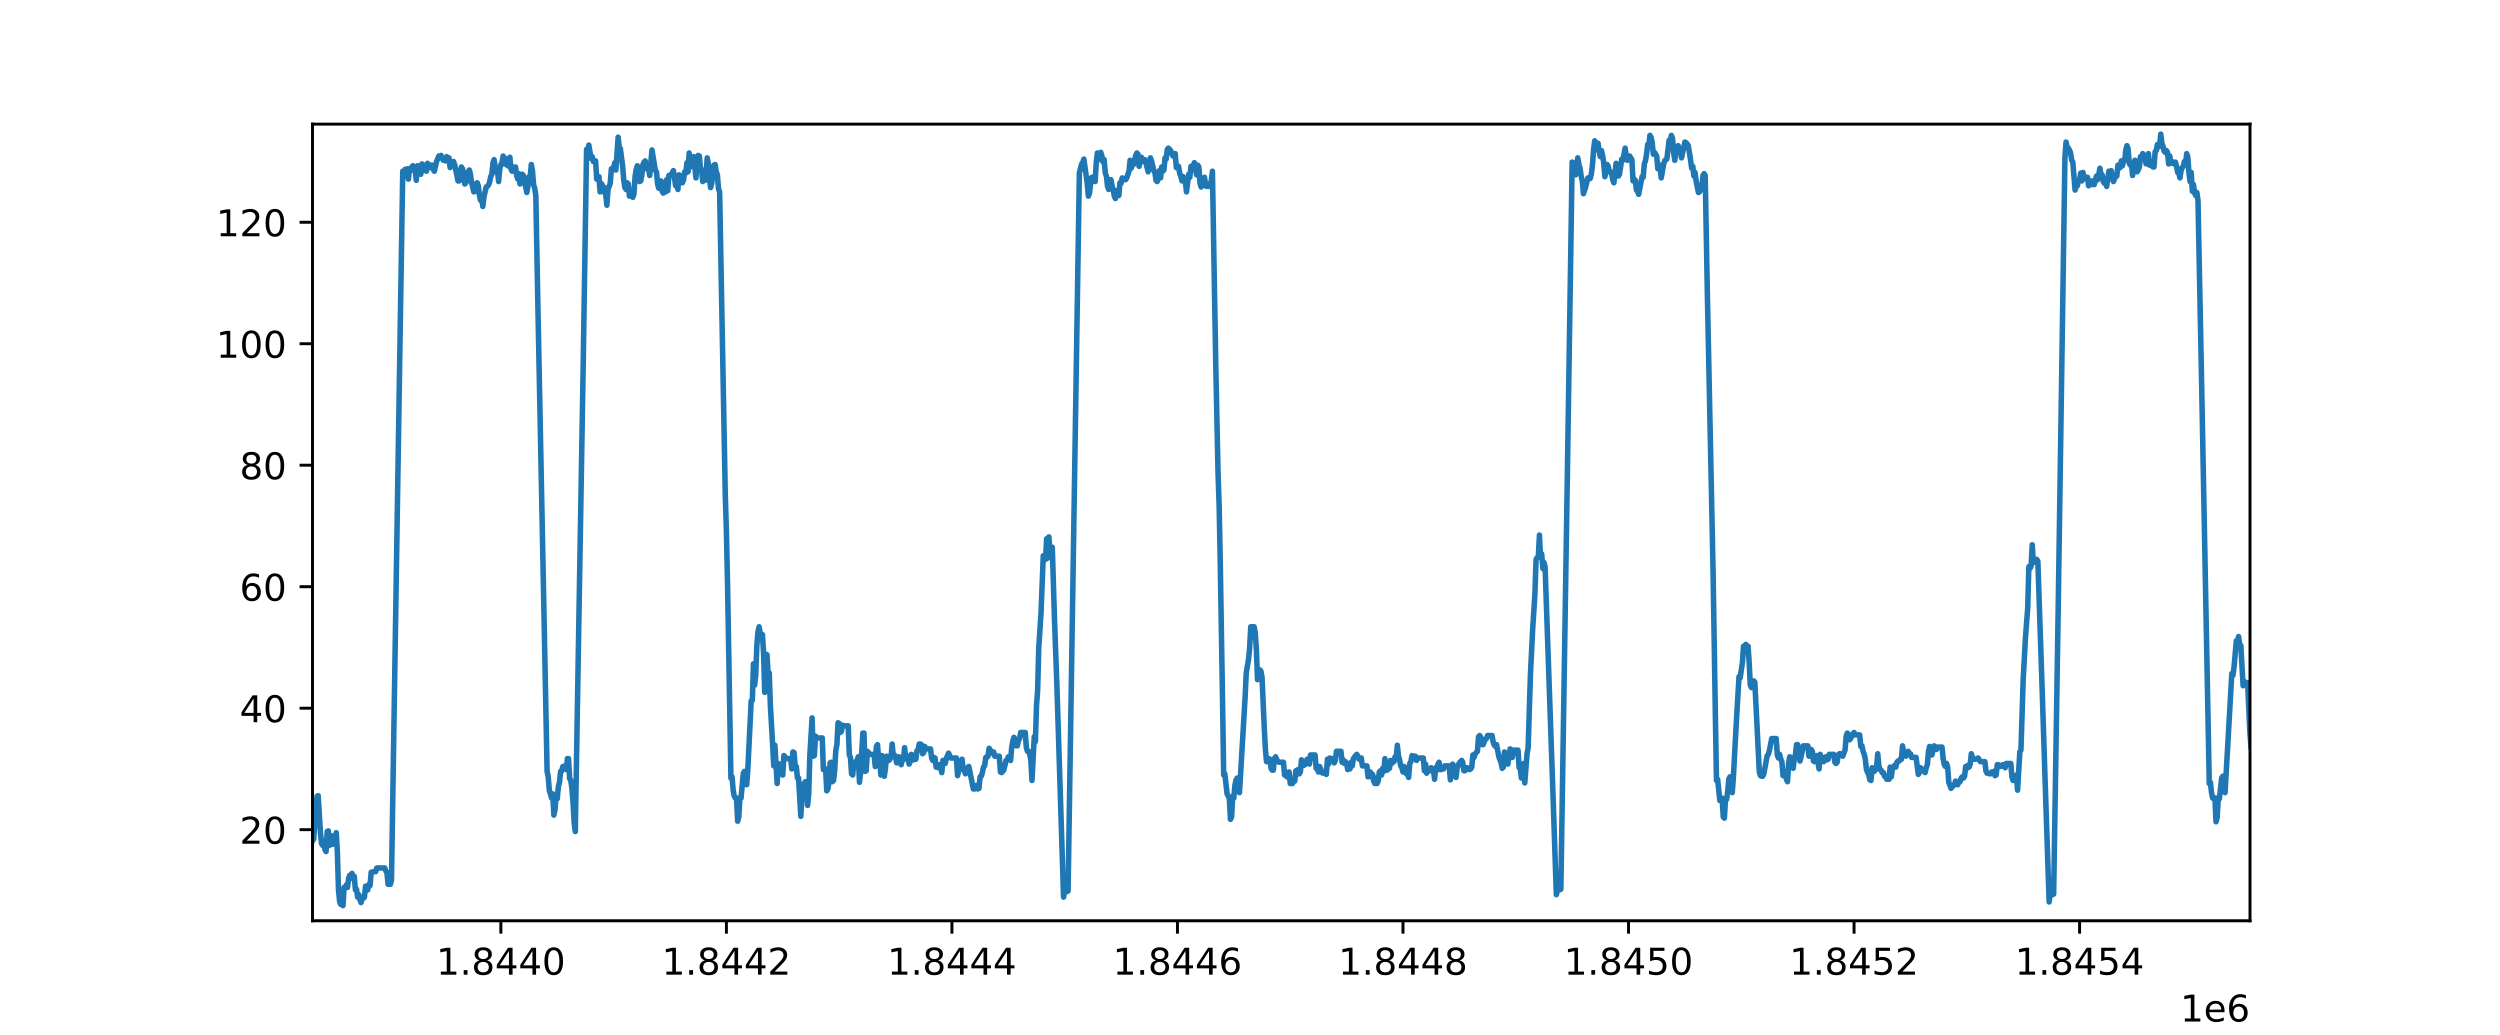 <?xml version="1.0" encoding="utf-8" standalone="no"?>
<!DOCTYPE svg PUBLIC "-//W3C//DTD SVG 1.1//EN"
  "http://www.w3.org/Graphics/SVG/1.1/DTD/svg11.dtd">
<!-- Created with matplotlib (https://matplotlib.org/) -->
<svg height="280.08pt" version="1.1" viewBox="0 0 676.8 280.08" width="676.8pt" xmlns="http://www.w3.org/2000/svg" xmlns:xlink="http://www.w3.org/1999/xlink">
 <defs>
  <style type="text/css">*{stroke-linecap:butt;stroke-linejoin:round;}</style>
 </defs>
 <g id="figure_1">
  <g id="patch_1">
   <path d="M 0 280.08 
L 676.8 280.08 
L 676.8 0 
L 0 0 
z
" style="fill:#ffffff;"/>
  </g>
  <g id="axes_1">
   <g id="patch_2">
    <path d="M 84.6 249.271 
L 609.12 249.271 
L 609.12 33.61 
L 84.6 33.61 
z
" style="fill:#ffffff;"/>
   </g>
   <g id="matplotlib.axis_1">
    <g id="xtick_1">
     <g id="line2d_1">
      <defs>
       <path d="M 0 0 
L 0 3.5 
" id="m7d4306b120" style="stroke:#000000;stroke-width:0.8;"/>
      </defs>
      <g>
       <use style="stroke:#000000;stroke-width:0.8;" x="135.593" xlink:href="#m7d4306b120" y="249.271"/>
      </g>
     </g>
     <g id="text_1">
      <!-- 1.8440 -->
      <g transform="translate(118.098 263.87)scale(0.1 -0.1)">
       <defs>
        <path d="M 12.406 8.297 
L 28.516 8.297 
L 28.516 63.922 
L 10.984 60.406 
L 10.984 69.391 
L 28.422 72.906 
L 38.281 72.906 
L 38.281 8.297 
L 54.391 8.297 
L 54.391 0 
L 12.406 0 
z
" id="DejaVuSans-49"/>
        <path d="M 10.688 12.406 
L 21 12.406 
L 21 0 
L 10.688 0 
z
" id="DejaVuSans-46"/>
        <path d="M 31.781 34.625 
Q 24.75 34.625 20.719 30.859 
Q 16.703 27.094 16.703 20.516 
Q 16.703 13.922 20.719 10.156 
Q 24.75 6.391 31.781 6.391 
Q 38.812 6.391 42.859 10.172 
Q 46.922 13.969 46.922 20.516 
Q 46.922 27.094 42.891 30.859 
Q 38.875 34.625 31.781 34.625 
z
M 21.922 38.812 
Q 15.578 40.375 12.031 44.719 
Q 8.5 49.078 8.5 55.328 
Q 8.5 64.062 14.719 69.141 
Q 20.953 74.219 31.781 74.219 
Q 42.672 74.219 48.875 69.141 
Q 55.078 64.062 55.078 55.328 
Q 55.078 49.078 51.531 44.719 
Q 48 40.375 41.703 38.812 
Q 48.828 37.156 52.797 32.312 
Q 56.781 27.484 56.781 20.516 
Q 56.781 9.906 50.312 4.234 
Q 43.844 -1.422 31.781 -1.422 
Q 19.734 -1.422 13.25 4.234 
Q 6.781 9.906 6.781 20.516 
Q 6.781 27.484 10.781 32.312 
Q 14.797 37.156 21.922 38.812 
z
M 18.312 54.391 
Q 18.312 48.734 21.844 45.562 
Q 25.391 42.391 31.781 42.391 
Q 38.141 42.391 41.719 45.562 
Q 45.312 48.734 45.312 54.391 
Q 45.312 60.062 41.719 63.234 
Q 38.141 66.406 31.781 66.406 
Q 25.391 66.406 21.844 63.234 
Q 18.312 60.062 18.312 54.391 
z
" id="DejaVuSans-56"/>
        <path d="M 37.797 64.312 
L 12.891 25.391 
L 37.797 25.391 
z
M 35.203 72.906 
L 47.609 72.906 
L 47.609 25.391 
L 58.016 25.391 
L 58.016 17.188 
L 47.609 17.188 
L 47.609 0 
L 37.797 0 
L 37.797 17.188 
L 4.891 17.188 
L 4.891 26.703 
z
" id="DejaVuSans-52"/>
        <path d="M 31.781 66.406 
Q 24.172 66.406 20.328 58.906 
Q 16.5 51.422 16.5 36.375 
Q 16.5 21.391 20.328 13.891 
Q 24.172 6.391 31.781 6.391 
Q 39.453 6.391 43.281 13.891 
Q 47.125 21.391 47.125 36.375 
Q 47.125 51.422 43.281 58.906 
Q 39.453 66.406 31.781 66.406 
z
M 31.781 74.219 
Q 44.047 74.219 50.516 64.516 
Q 56.984 54.828 56.984 36.375 
Q 56.984 17.969 50.516 8.266 
Q 44.047 -1.422 31.781 -1.422 
Q 19.531 -1.422 13.062 8.266 
Q 6.594 17.969 6.594 36.375 
Q 6.594 54.828 13.062 64.516 
Q 19.531 74.219 31.781 74.219 
z
" id="DejaVuSans-48"/>
       </defs>
       <use xlink:href="#DejaVuSans-49"/>
       <use x="63.623" xlink:href="#DejaVuSans-46"/>
       <use x="95.41" xlink:href="#DejaVuSans-56"/>
       <use x="159.033" xlink:href="#DejaVuSans-52"/>
       <use x="222.656" xlink:href="#DejaVuSans-52"/>
       <use x="286.279" xlink:href="#DejaVuSans-48"/>
      </g>
     </g>
    </g>
    <g id="xtick_2">
     <g id="line2d_2">
      <g>
       <use style="stroke:#000000;stroke-width:0.8;" x="196.649" xlink:href="#m7d4306b120" y="249.271"/>
      </g>
     </g>
     <g id="text_2">
      <!-- 1.8442 -->
      <g transform="translate(179.154 263.87)scale(0.1 -0.1)">
       <defs>
        <path d="M 19.188 8.297 
L 53.609 8.297 
L 53.609 0 
L 7.328 0 
L 7.328 8.297 
Q 12.938 14.109 22.625 23.891 
Q 32.328 33.688 34.812 36.531 
Q 39.547 41.844 41.422 45.531 
Q 43.312 49.219 43.312 52.781 
Q 43.312 58.594 39.234 62.25 
Q 35.156 65.922 28.609 65.922 
Q 23.969 65.922 18.812 64.312 
Q 13.672 62.703 7.812 59.422 
L 7.812 69.391 
Q 13.766 71.781 18.938 73 
Q 24.125 74.219 28.422 74.219 
Q 39.75 74.219 46.484 68.547 
Q 53.219 62.891 53.219 53.422 
Q 53.219 48.922 51.531 44.891 
Q 49.859 40.875 45.406 35.406 
Q 44.188 33.984 37.641 27.219 
Q 31.109 20.453 19.188 8.297 
z
" id="DejaVuSans-50"/>
       </defs>
       <use xlink:href="#DejaVuSans-49"/>
       <use x="63.623" xlink:href="#DejaVuSans-46"/>
       <use x="95.41" xlink:href="#DejaVuSans-56"/>
       <use x="159.033" xlink:href="#DejaVuSans-52"/>
       <use x="222.656" xlink:href="#DejaVuSans-52"/>
       <use x="286.279" xlink:href="#DejaVuSans-50"/>
      </g>
     </g>
    </g>
    <g id="xtick_3">
     <g id="line2d_3">
      <g>
       <use style="stroke:#000000;stroke-width:0.8;" x="257.705" xlink:href="#m7d4306b120" y="249.271"/>
      </g>
     </g>
     <g id="text_3">
      <!-- 1.8444 -->
      <g transform="translate(240.21 263.87)scale(0.1 -0.1)">
       <use xlink:href="#DejaVuSans-49"/>
       <use x="63.623" xlink:href="#DejaVuSans-46"/>
       <use x="95.41" xlink:href="#DejaVuSans-56"/>
       <use x="159.033" xlink:href="#DejaVuSans-52"/>
       <use x="222.656" xlink:href="#DejaVuSans-52"/>
       <use x="286.279" xlink:href="#DejaVuSans-52"/>
      </g>
     </g>
    </g>
    <g id="xtick_4">
     <g id="line2d_4">
      <g>
       <use style="stroke:#000000;stroke-width:0.8;" x="318.761" xlink:href="#m7d4306b120" y="249.271"/>
      </g>
     </g>
     <g id="text_4">
      <!-- 1.8446 -->
      <g transform="translate(301.266 263.87)scale(0.1 -0.1)">
       <defs>
        <path d="M 33.016 40.375 
Q 26.375 40.375 22.484 35.828 
Q 18.609 31.297 18.609 23.391 
Q 18.609 15.531 22.484 10.953 
Q 26.375 6.391 33.016 6.391 
Q 39.656 6.391 43.531 10.953 
Q 47.406 15.531 47.406 23.391 
Q 47.406 31.297 43.531 35.828 
Q 39.656 40.375 33.016 40.375 
z
M 52.594 71.297 
L 52.594 62.312 
Q 48.875 64.062 45.094 64.984 
Q 41.312 65.922 37.594 65.922 
Q 27.828 65.922 22.672 59.328 
Q 17.531 52.734 16.797 39.406 
Q 19.672 43.656 24.016 45.922 
Q 28.375 48.188 33.594 48.188 
Q 44.578 48.188 50.953 41.516 
Q 57.328 34.859 57.328 23.391 
Q 57.328 12.156 50.688 5.359 
Q 44.047 -1.422 33.016 -1.422 
Q 20.359 -1.422 13.672 8.266 
Q 6.984 17.969 6.984 36.375 
Q 6.984 53.656 15.188 63.938 
Q 23.391 74.219 37.203 74.219 
Q 40.922 74.219 44.703 73.484 
Q 48.484 72.75 52.594 71.297 
z
" id="DejaVuSans-54"/>
       </defs>
       <use xlink:href="#DejaVuSans-49"/>
       <use x="63.623" xlink:href="#DejaVuSans-46"/>
       <use x="95.41" xlink:href="#DejaVuSans-56"/>
       <use x="159.033" xlink:href="#DejaVuSans-52"/>
       <use x="222.656" xlink:href="#DejaVuSans-52"/>
       <use x="286.279" xlink:href="#DejaVuSans-54"/>
      </g>
     </g>
    </g>
    <g id="xtick_5">
     <g id="line2d_5">
      <g>
       <use style="stroke:#000000;stroke-width:0.8;" x="379.817" xlink:href="#m7d4306b120" y="249.271"/>
      </g>
     </g>
     <g id="text_5">
      <!-- 1.8448 -->
      <g transform="translate(362.322 263.87)scale(0.1 -0.1)">
       <use xlink:href="#DejaVuSans-49"/>
       <use x="63.623" xlink:href="#DejaVuSans-46"/>
       <use x="95.41" xlink:href="#DejaVuSans-56"/>
       <use x="159.033" xlink:href="#DejaVuSans-52"/>
       <use x="222.656" xlink:href="#DejaVuSans-52"/>
       <use x="286.279" xlink:href="#DejaVuSans-56"/>
      </g>
     </g>
    </g>
    <g id="xtick_6">
     <g id="line2d_6">
      <g>
       <use style="stroke:#000000;stroke-width:0.8;" x="440.873" xlink:href="#m7d4306b120" y="249.271"/>
      </g>
     </g>
     <g id="text_6">
      <!-- 1.8450 -->
      <g transform="translate(423.377 263.87)scale(0.1 -0.1)">
       <defs>
        <path d="M 10.797 72.906 
L 49.516 72.906 
L 49.516 64.594 
L 19.828 64.594 
L 19.828 46.734 
Q 21.969 47.469 24.109 47.828 
Q 26.266 48.188 28.422 48.188 
Q 40.625 48.188 47.75 41.5 
Q 54.891 34.812 54.891 23.391 
Q 54.891 11.625 47.562 5.094 
Q 40.234 -1.422 26.906 -1.422 
Q 22.312 -1.422 17.547 -0.641 
Q 12.797 0.141 7.719 1.703 
L 7.719 11.625 
Q 12.109 9.234 16.797 8.062 
Q 21.484 6.891 26.703 6.891 
Q 35.156 6.891 40.078 11.328 
Q 45.016 15.766 45.016 23.391 
Q 45.016 31 40.078 35.438 
Q 35.156 39.891 26.703 39.891 
Q 22.75 39.891 18.812 39.016 
Q 14.891 38.141 10.797 36.281 
z
" id="DejaVuSans-53"/>
       </defs>
       <use xlink:href="#DejaVuSans-49"/>
       <use x="63.623" xlink:href="#DejaVuSans-46"/>
       <use x="95.41" xlink:href="#DejaVuSans-56"/>
       <use x="159.033" xlink:href="#DejaVuSans-52"/>
       <use x="222.656" xlink:href="#DejaVuSans-53"/>
       <use x="286.279" xlink:href="#DejaVuSans-48"/>
      </g>
     </g>
    </g>
    <g id="xtick_7">
     <g id="line2d_7">
      <g>
       <use style="stroke:#000000;stroke-width:0.8;" x="501.929" xlink:href="#m7d4306b120" y="249.271"/>
      </g>
     </g>
     <g id="text_7">
      <!-- 1.8452 -->
      <g transform="translate(484.433 263.87)scale(0.1 -0.1)">
       <use xlink:href="#DejaVuSans-49"/>
       <use x="63.623" xlink:href="#DejaVuSans-46"/>
       <use x="95.41" xlink:href="#DejaVuSans-56"/>
       <use x="159.033" xlink:href="#DejaVuSans-52"/>
       <use x="222.656" xlink:href="#DejaVuSans-53"/>
       <use x="286.279" xlink:href="#DejaVuSans-50"/>
      </g>
     </g>
    </g>
    <g id="xtick_8">
     <g id="line2d_8">
      <g>
       <use style="stroke:#000000;stroke-width:0.8;" x="562.985" xlink:href="#m7d4306b120" y="249.271"/>
      </g>
     </g>
     <g id="text_8">
      <!-- 1.8454 -->
      <g transform="translate(545.489 263.87)scale(0.1 -0.1)">
       <use xlink:href="#DejaVuSans-49"/>
       <use x="63.623" xlink:href="#DejaVuSans-46"/>
       <use x="95.41" xlink:href="#DejaVuSans-56"/>
       <use x="159.033" xlink:href="#DejaVuSans-52"/>
       <use x="222.656" xlink:href="#DejaVuSans-53"/>
       <use x="286.279" xlink:href="#DejaVuSans-52"/>
      </g>
     </g>
    </g>
    <g id="text_9">
     <!-- 1e6 -->
     <g transform="translate(590.242 276.548)scale(0.1 -0.1)">
      <defs>
       <path d="M 56.203 29.594 
L 56.203 25.203 
L 14.891 25.203 
Q 15.484 15.922 20.484 11.062 
Q 25.484 6.203 34.422 6.203 
Q 39.594 6.203 44.453 7.469 
Q 49.312 8.734 54.109 11.281 
L 54.109 2.781 
Q 49.266 0.734 44.188 -0.344 
Q 39.109 -1.422 33.891 -1.422 
Q 20.797 -1.422 13.156 6.188 
Q 5.516 13.812 5.516 26.812 
Q 5.516 40.234 12.766 48.109 
Q 20.016 56 32.328 56 
Q 43.359 56 49.781 48.891 
Q 56.203 41.797 56.203 29.594 
z
M 47.219 32.234 
Q 47.125 39.594 43.094 43.984 
Q 39.062 48.391 32.422 48.391 
Q 24.906 48.391 20.391 44.141 
Q 15.875 39.891 15.188 32.172 
z
" id="DejaVuSans-101"/>
      </defs>
      <use xlink:href="#DejaVuSans-49"/>
      <use x="63.623" xlink:href="#DejaVuSans-101"/>
      <use x="125.146" xlink:href="#DejaVuSans-54"/>
     </g>
    </g>
   </g>
   <g id="matplotlib.axis_2">
    <g id="ytick_1">
     <g id="line2d_9">
      <defs>
       <path d="M 0 0 
L -3.5 0 
" id="m1ef1c37dbe" style="stroke:#000000;stroke-width:0.8;"/>
      </defs>
      <g>
       <use style="stroke:#000000;stroke-width:0.8;" x="84.6" xlink:href="#m1ef1c37dbe" y="224.612"/>
      </g>
     </g>
     <g id="text_10">
      <!-- 20 -->
      <g transform="translate(64.875 228.411)scale(0.1 -0.1)">
       <use xlink:href="#DejaVuSans-50"/>
       <use x="63.623" xlink:href="#DejaVuSans-48"/>
      </g>
     </g>
    </g>
    <g id="ytick_2">
     <g id="line2d_10">
      <g>
       <use style="stroke:#000000;stroke-width:0.8;" x="84.6" xlink:href="#m1ef1c37dbe" y="191.723"/>
      </g>
     </g>
     <g id="text_11">
      <!-- 40 -->
      <g transform="translate(64.875 195.522)scale(0.1 -0.1)">
       <use xlink:href="#DejaVuSans-52"/>
       <use x="63.623" xlink:href="#DejaVuSans-48"/>
      </g>
     </g>
    </g>
    <g id="ytick_3">
     <g id="line2d_11">
      <g>
       <use style="stroke:#000000;stroke-width:0.8;" x="84.6" xlink:href="#m1ef1c37dbe" y="158.833"/>
      </g>
     </g>
     <g id="text_12">
      <!-- 60 -->
      <g transform="translate(64.875 162.633)scale(0.1 -0.1)">
       <use xlink:href="#DejaVuSans-54"/>
       <use x="63.623" xlink:href="#DejaVuSans-48"/>
      </g>
     </g>
    </g>
    <g id="ytick_4">
     <g id="line2d_12">
      <g>
       <use style="stroke:#000000;stroke-width:0.8;" x="84.6" xlink:href="#m1ef1c37dbe" y="125.944"/>
      </g>
     </g>
     <g id="text_13">
      <!-- 80 -->
      <g transform="translate(64.875 129.743)scale(0.1 -0.1)">
       <use xlink:href="#DejaVuSans-56"/>
       <use x="63.623" xlink:href="#DejaVuSans-48"/>
      </g>
     </g>
    </g>
    <g id="ytick_5">
     <g id="line2d_13">
      <g>
       <use style="stroke:#000000;stroke-width:0.8;" x="84.6" xlink:href="#m1ef1c37dbe" y="93.055"/>
      </g>
     </g>
     <g id="text_14">
      <!-- 100 -->
      <g transform="translate(58.513 96.854)scale(0.1 -0.1)">
       <use xlink:href="#DejaVuSans-49"/>
       <use x="63.623" xlink:href="#DejaVuSans-48"/>
       <use x="127.246" xlink:href="#DejaVuSans-48"/>
      </g>
     </g>
    </g>
    <g id="ytick_6">
     <g id="line2d_14">
      <g>
       <use style="stroke:#000000;stroke-width:0.8;" x="84.6" xlink:href="#m1ef1c37dbe" y="60.166"/>
      </g>
     </g>
     <g id="text_15">
      <!-- 120 -->
      <g transform="translate(58.513 63.965)scale(0.1 -0.1)">
       <use xlink:href="#DejaVuSans-49"/>
       <use x="63.623" xlink:href="#DejaVuSans-50"/>
       <use x="127.246" xlink:href="#DejaVuSans-48"/>
      </g>
     </g>
    </g>
   </g>
   <g id="line2d_15">
    <path clip-path="url(#p813ce1aae1)" d="M 84.306 228.394 
L 84.612 227.407 
L 84.917 227.243 
L 85.527 218.363 
L 85.833 215.567 
L 86.138 215.403 
L 86.749 225.434 
L 87.054 228.394 
L 87.359 228.887 
L 87.664 227.736 
L 87.97 230.039 
L 88.275 230.532 
L 88.58 225.105 
L 88.886 224.941 
L 89.191 228.887 
L 89.496 227.079 
L 89.801 226.256 
L 90.107 228.559 
L 90.412 226.421 
L 90.717 227.407 
L 91.022 225.434 
L 91.328 230.532 
L 91.633 240.892 
L 91.938 244.017 
L 92.244 244.839 
L 92.549 244.839 
L 92.854 245.168 
L 93.159 240.234 
L 93.465 240.399 
L 93.77 239.576 
L 94.075 240.234 
L 94.381 237.768 
L 94.686 236.945 
L 94.991 237.768 
L 95.296 236.452 
L 95.602 237.603 
L 95.907 237.274 
L 96.212 240.892 
L 96.517 240.728 
L 96.823 242.865 
L 97.128 242.208 
L 97.433 243.523 
L 97.739 244.345 
L 98.044 243.194 
L 98.349 243.194 
L 98.654 242.865 
L 98.96 239.905 
L 99.265 241.056 
L 99.57 240.892 
L 99.876 239.412 
L 100.181 239.741 
L 100.486 236.123 
L 100.791 236.123 
L 101.097 235.959 
L 101.707 235.959 
L 102.013 234.972 
L 104.149 234.972 
L 104.455 235.794 
L 104.76 236.288 
L 105.065 239.412 
L 105.371 238.261 
L 105.676 239.412 
L 105.981 238.261 
L 108.423 84.01 
L 109.034 46.352 
L 109.339 47.174 
L 109.645 45.859 
L 109.95 46.681 
L 110.255 45.694 
L 110.56 48.49 
L 110.866 45.694 
L 111.171 46.188 
L 111.476 45.201 
L 111.781 44.872 
L 112.087 45.53 
L 112.392 45.694 
L 112.697 48.819 
L 113.003 44.872 
L 113.308 46.188 
L 113.613 45.694 
L 113.918 47.174 
L 114.224 44.379 
L 114.529 45.201 
L 114.834 44.708 
L 115.14 46.188 
L 115.445 46.352 
L 115.75 44.214 
L 116.055 44.543 
L 116.361 45.365 
L 116.666 44.708 
L 116.971 44.708 
L 117.276 45.859 
L 117.582 46.352 
L 118.192 43.721 
L 118.803 42.241 
L 119.108 42.734 
L 119.413 42.077 
L 120.024 43.392 
L 120.329 42.899 
L 120.635 43.557 
L 120.94 42.405 
L 121.245 43.392 
L 121.55 42.734 
L 121.856 45.365 
L 122.161 44.05 
L 122.466 44.214 
L 122.772 43.721 
L 123.077 44.543 
L 123.993 48.983 
L 124.298 48.983 
L 124.908 45.201 
L 125.214 45.694 
L 125.519 46.846 
L 125.824 49.806 
L 126.13 49.477 
L 126.435 48.49 
L 126.74 46.681 
L 127.045 46.023 
L 127.351 47.174 
L 127.656 49.312 
L 128.267 51.943 
L 128.572 51.779 
L 128.877 49.806 
L 129.182 49.477 
L 129.488 50.299 
L 129.793 52.93 
L 130.098 54.246 
L 130.404 53.588 
L 130.709 55.89 
L 131.014 53.259 
L 131.625 50.628 
L 131.93 50.463 
L 132.235 50.134 
L 132.54 49.312 
L 132.846 47.832 
L 133.151 47.174 
L 133.456 44.05 
L 133.762 43.228 
L 134.067 45.365 
L 134.372 46.517 
L 134.677 46.188 
L 134.983 49.148 
L 135.288 45.694 
L 135.593 44.543 
L 135.899 44.05 
L 136.204 42.241 
L 136.509 44.379 
L 136.814 42.899 
L 137.12 43.063 
L 137.425 44.872 
L 137.73 44.872 
L 138.036 42.57 
L 138.341 45.859 
L 138.646 46.352 
L 138.951 45.201 
L 139.257 45.694 
L 139.562 45.201 
L 139.867 47.503 
L 140.172 48.49 
L 140.478 47.01 
L 140.783 49.806 
L 141.088 48.819 
L 141.394 47.174 
L 141.699 47.503 
L 142.615 52.108 
L 142.92 50.463 
L 143.225 47.832 
L 143.531 47.997 
L 143.836 44.543 
L 144.141 46.188 
L 144.446 49.97 
L 144.752 50.957 
L 145.057 52.93 
L 145.667 85.49 
L 148.11 208.825 
L 148.415 210.305 
L 148.72 214.087 
L 149.026 214.91 
L 149.331 216.061 
L 149.636 214.91 
L 149.941 220.665 
L 150.247 219.185 
L 150.552 215.403 
L 150.857 216.225 
L 151.163 212.936 
L 151.468 211.785 
L 151.773 208.825 
L 152.078 208.661 
L 152.384 207.509 
L 152.689 208.167 
L 152.994 207.345 
L 153.299 208.332 
L 153.605 205.372 
L 153.91 205.372 
L 154.215 210.798 
L 154.521 211.292 
L 154.826 213.43 
L 155.131 217.212 
L 155.436 222.639 
L 155.742 225.105 
L 157.879 98.975 
L 158.795 40.432 
L 159.1 41.254 
L 159.405 39.281 
L 160.016 42.899 
L 160.321 42.405 
L 160.626 43.721 
L 160.931 43.721 
L 161.237 43.557 
L 161.542 48.49 
L 161.847 48.326 
L 162.153 47.832 
L 162.458 51.943 
L 162.763 49.641 
L 163.068 50.134 
L 163.374 51.943 
L 163.679 50.792 
L 163.984 52.601 
L 164.29 55.561 
L 164.595 51.286 
L 165.205 49.641 
L 165.511 45.694 
L 165.816 46.023 
L 166.121 45.53 
L 166.426 44.05 
L 166.732 46.023 
L 167.342 37.143 
L 167.648 39.939 
L 167.953 40.268 
L 168.563 45.037 
L 168.869 48.819 
L 169.174 50.792 
L 169.479 51.286 
L 169.785 49.477 
L 170.09 49.806 
L 170.395 53.094 
L 170.7 51.779 
L 171.006 53.094 
L 171.311 53.423 
L 171.616 52.601 
L 171.922 47.832 
L 172.227 45.859 
L 172.532 44.872 
L 172.837 45.53 
L 173.143 49.148 
L 173.448 48.983 
L 173.753 47.503 
L 174.058 44.543 
L 174.364 43.885 
L 174.669 43.557 
L 174.974 45.694 
L 175.28 44.543 
L 175.585 45.694 
L 175.89 47.503 
L 176.501 40.597 
L 177.417 46.188 
L 177.722 46.517 
L 178.027 49.806 
L 178.332 50.957 
L 178.638 50.628 
L 178.943 48.983 
L 179.248 51.779 
L 179.554 52.272 
L 179.859 51.614 
L 180.164 51.943 
L 180.469 48.654 
L 180.775 51.614 
L 181.08 47.503 
L 181.385 47.503 
L 181.69 47.339 
L 182.301 46.188 
L 182.912 50.299 
L 183.217 48.983 
L 183.522 51.286 
L 183.827 47.339 
L 184.438 47.997 
L 184.743 49.477 
L 185.049 48.654 
L 185.354 46.517 
L 185.659 46.846 
L 185.964 44.05 
L 186.27 46.517 
L 186.575 41.419 
L 186.88 45.201 
L 187.185 43.228 
L 187.491 44.543 
L 187.796 42.405 
L 188.407 48.161 
L 188.712 44.379 
L 189.017 42.077 
L 189.322 42.241 
L 189.628 45.694 
L 189.933 45.859 
L 190.238 49.148 
L 190.544 48.326 
L 190.849 48.819 
L 191.154 47.01 
L 191.459 42.734 
L 191.765 44.379 
L 192.07 48.49 
L 192.375 50.792 
L 192.681 49.641 
L 193.291 44.708 
L 193.596 44.543 
L 193.902 46.517 
L 194.207 47.339 
L 194.512 51.121 
L 194.817 51.943 
L 196.344 133.838 
L 196.649 143.869 
L 196.954 157.847 
L 197.565 192.874 
L 197.87 210.634 
L 198.176 210.305 
L 198.481 213.923 
L 198.786 215.567 
L 199.091 216.061 
L 199.397 216.061 
L 199.702 222.31 
L 200.007 221.158 
L 200.313 215.896 
L 200.618 216.061 
L 201.228 209.318 
L 201.534 208.825 
L 201.839 208.989 
L 202.144 212.443 
L 202.449 208.332 
L 203.06 195.834 
L 203.365 189.749 
L 203.671 189.585 
L 203.976 179.718 
L 204.281 185.474 
L 204.586 182.843 
L 204.892 174.785 
L 205.197 171.002 
L 205.502 169.687 
L 205.808 171.496 
L 206.418 171.825 
L 206.723 177.087 
L 207.029 187.447 
L 207.334 177.087 
L 207.639 177.251 
L 207.945 182.514 
L 208.25 182.185 
L 208.555 191.065 
L 209.166 201.589 
L 209.471 207.345 
L 209.776 201.754 
L 210.387 212.114 
L 210.692 206.687 
L 210.997 206.852 
L 211.303 207.509 
L 211.608 209.647 
L 211.913 209.812 
L 212.218 204.549 
L 212.524 204.878 
L 212.829 205.372 
L 214.05 205.372 
L 214.355 208.167 
L 214.661 203.563 
L 214.966 203.727 
L 215.271 207.509 
L 215.576 207.509 
L 215.882 210.634 
L 216.187 210.634 
L 216.798 220.994 
L 217.103 215.567 
L 217.408 212.443 
L 218.019 211.621 
L 218.324 213.101 
L 218.629 218.034 
L 218.935 214.91 
L 219.24 204.549 
L 219.85 194.354 
L 220.156 204.714 
L 220.461 204.549 
L 220.766 199.287 
L 221.072 199.616 
L 221.377 199.78 
L 222.598 199.78 
L 222.903 208.332 
L 223.208 208.332 
L 223.514 208.167 
L 223.819 214.087 
L 224.124 213.594 
L 224.43 211.621 
L 224.735 206.523 
L 225.04 206.358 
L 225.345 211.621 
L 225.651 211.292 
L 225.956 208.661 
L 226.261 203.234 
L 226.567 201.589 
L 226.872 195.669 
L 227.177 195.834 
L 227.482 198.3 
L 227.788 197.972 
L 228.093 196.327 
L 228.398 196.492 
L 229.619 196.492 
L 229.925 204.385 
L 230.23 205.043 
L 230.535 209.483 
L 230.84 209.812 
L 231.146 206.358 
L 231.451 206.358 
L 231.756 206.523 
L 232.367 204.878 
L 232.672 211.785 
L 232.977 209.154 
L 233.588 198.465 
L 233.893 198.465 
L 234.199 208.825 
L 234.504 208.661 
L 234.809 203.398 
L 235.114 203.727 
L 235.42 204.221 
L 236.641 204.221 
L 236.946 207.509 
L 237.251 202.083 
L 237.557 201.589 
L 237.862 205.372 
L 238.167 205.865 
L 238.472 209.812 
L 238.778 204.549 
L 239.083 205.207 
L 239.388 210.141 
L 239.694 208.167 
L 239.999 204.714 
L 240.304 205.701 
L 240.609 205.865 
L 240.915 205.536 
L 241.22 204.878 
L 241.525 201.425 
L 241.831 204.714 
L 242.136 204.385 
L 242.441 204.878 
L 242.746 206.523 
L 243.052 205.207 
L 243.357 204.878 
L 243.662 205.372 
L 243.967 207.016 
L 244.273 205.536 
L 244.578 205.701 
L 244.883 202.412 
L 245.189 205.043 
L 245.494 204.714 
L 245.799 204.714 
L 246.104 206.852 
L 246.41 206.194 
L 246.715 204.221 
L 247.02 204.385 
L 247.326 205.701 
L 247.631 205.536 
L 247.936 205.536 
L 248.241 203.234 
L 248.547 203.069 
L 248.852 201.425 
L 249.157 201.425 
L 249.463 201.589 
L 249.768 204.056 
L 250.073 203.727 
L 250.378 202.083 
L 250.684 202.741 
L 251.905 202.741 
L 252.21 205.207 
L 252.515 205.865 
L 252.821 205.043 
L 253.126 205.207 
L 253.431 207.674 
L 253.736 207.674 
L 254.042 207.838 
L 254.347 207.016 
L 254.652 207.509 
L 254.958 209.154 
L 255.263 205.865 
L 255.568 206.029 
L 255.873 206.687 
L 256.179 205.372 
L 256.789 203.892 
L 257.4 205.207 
L 258.926 205.207 
L 259.231 209.976 
L 259.537 208.661 
L 260.147 206.852 
L 260.453 205.536 
L 260.758 208.332 
L 261.063 208.661 
L 261.368 209.483 
L 261.979 207.838 
L 262.284 207.509 
L 263.505 213.594 
L 263.811 213.594 
L 264.421 212.607 
L 264.726 213.594 
L 265.032 213.43 
L 265.337 210.305 
L 265.642 210.141 
L 265.948 209.154 
L 266.253 207.674 
L 266.558 207.345 
L 266.863 205.043 
L 267.169 205.043 
L 267.474 204.714 
L 267.779 202.576 
L 268.085 203.069 
L 268.39 203.892 
L 268.695 203.563 
L 269 203.563 
L 269.306 204.714 
L 270.527 204.714 
L 270.832 208.989 
L 271.137 209.154 
L 271.748 208.496 
L 272.358 205.865 
L 272.664 205.701 
L 272.969 204.878 
L 273.58 205.865 
L 273.885 202.412 
L 274.19 200.603 
L 274.495 199.616 
L 274.801 200.109 
L 275.106 201.918 
L 275.411 201.918 
L 275.717 200.438 
L 276.022 199.945 
L 276.327 198.3 
L 277.548 198.3 
L 277.854 202.412 
L 278.159 203.398 
L 278.464 203.398 
L 278.769 204.221 
L 279.075 205.865 
L 279.38 211.292 
L 279.99 199.452 
L 280.296 200.767 
L 280.601 191.065 
L 280.906 186.954 
L 281.212 175.278 
L 281.822 166.069 
L 282.433 150.447 
L 282.738 150.611 
L 283.043 151.433 
L 283.349 145.842 
L 283.654 151.104 
L 283.959 145.349 
L 284.264 149.789 
L 284.875 148.144 
L 285.485 168.042 
L 286.096 184.816 
L 287.928 242.865 
L 288.233 241.056 
L 288.538 240.234 
L 288.844 241.385 
L 289.149 241.221 
L 292.202 46.846 
L 292.812 44.379 
L 293.117 44.05 
L 293.423 43.063 
L 294.339 49.641 
L 294.644 53.094 
L 294.949 52.272 
L 295.254 49.641 
L 295.56 47.997 
L 295.865 48.819 
L 296.17 47.832 
L 296.476 49.148 
L 296.781 43.885 
L 297.086 41.419 
L 297.391 43.228 
L 297.697 42.899 
L 298.002 41.254 
L 298.307 42.241 
L 298.613 43.885 
L 298.918 43.228 
L 299.223 46.846 
L 299.528 47.668 
L 299.834 50.463 
L 300.139 51.286 
L 300.444 48.654 
L 300.749 48.654 
L 301.055 50.299 
L 301.36 51.286 
L 301.665 53.094 
L 301.971 53.752 
L 302.276 51.614 
L 302.581 51.614 
L 302.886 52.93 
L 303.192 49.477 
L 303.497 49.641 
L 303.802 48.161 
L 304.108 48.654 
L 304.413 48.326 
L 304.718 48.654 
L 305.023 48.161 
L 305.634 46.352 
L 305.939 43.392 
L 306.244 45.53 
L 306.55 44.05 
L 306.855 44.543 
L 307.466 42.077 
L 307.771 41.419 
L 308.076 41.748 
L 308.381 45.037 
L 308.687 43.392 
L 308.992 42.57 
L 309.603 43.721 
L 309.908 43.228 
L 310.213 44.05 
L 310.824 46.517 
L 311.129 44.05 
L 311.434 42.734 
L 311.74 43.557 
L 312.35 46.188 
L 312.655 46.681 
L 312.961 48.819 
L 313.266 49.148 
L 313.571 48.161 
L 313.876 46.188 
L 314.182 48.161 
L 314.487 45.201 
L 314.792 46.352 
L 315.098 46.023 
L 315.403 42.734 
L 315.708 43.063 
L 316.013 40.432 
L 316.319 40.103 
L 316.929 40.761 
L 317.54 42.241 
L 317.845 41.748 
L 318.15 41.583 
L 318.456 45.365 
L 318.761 44.872 
L 319.066 45.037 
L 319.372 47.01 
L 319.677 47.668 
L 319.982 48.983 
L 320.287 47.832 
L 320.593 48.819 
L 320.898 48.983 
L 321.203 51.943 
L 321.814 47.174 
L 322.119 47.997 
L 322.424 45.037 
L 322.73 45.365 
L 323.035 44.872 
L 323.34 44.05 
L 323.951 47.339 
L 324.256 44.708 
L 324.561 45.201 
L 324.867 49.641 
L 325.172 50.628 
L 325.477 50.134 
L 325.782 48.654 
L 326.088 47.997 
L 326.393 50.299 
L 326.698 50.463 
L 327.003 49.806 
L 327.309 50.463 
L 327.614 49.97 
L 327.919 48.983 
L 328.225 46.352 
L 329.14 99.139 
L 329.751 128.246 
L 330.056 137.291 
L 330.362 153.078 
L 330.972 190.078 
L 331.277 209.812 
L 331.583 209.483 
L 332.193 214.91 
L 332.804 216.061 
L 333.109 221.816 
L 333.414 221.158 
L 333.72 215.567 
L 334.025 216.061 
L 334.33 212.443 
L 334.635 211.127 
L 334.941 210.634 
L 335.246 210.798 
L 335.551 214.581 
L 337.078 188.763 
L 337.383 182.185 
L 337.994 178.567 
L 338.299 175.442 
L 338.604 169.687 
L 339.52 169.687 
L 339.825 171.331 
L 340.131 175.936 
L 340.436 183.994 
L 340.741 183.829 
L 341.046 181.363 
L 341.352 181.691 
L 341.657 183.336 
L 342.267 197.149 
L 342.573 202.905 
L 342.878 206.194 
L 343.183 206.194 
L 343.489 205.372 
L 343.794 205.536 
L 344.099 208.003 
L 344.404 208.496 
L 344.71 208.496 
L 345.015 205.372 
L 345.32 204.878 
L 345.931 206.194 
L 346.236 206.358 
L 347.457 206.358 
L 347.763 209.812 
L 348.068 208.989 
L 348.373 210.305 
L 348.678 209.154 
L 348.984 208.989 
L 349.289 212.114 
L 349.899 212.114 
L 350.205 211.292 
L 350.51 211.456 
L 350.815 208.661 
L 351.121 209.647 
L 351.426 208.332 
L 351.731 209.483 
L 352.036 208.989 
L 352.342 205.701 
L 352.952 207.181 
L 353.258 207.016 
L 353.868 205.536 
L 354.479 206.852 
L 354.784 204.385 
L 356.005 204.385 
L 356.31 208.003 
L 356.616 208.003 
L 356.921 208.989 
L 357.226 207.509 
L 357.531 208.167 
L 357.837 209.154 
L 358.142 209.318 
L 358.753 209.318 
L 359.058 209.647 
L 359.363 205.536 
L 359.668 206.852 
L 359.974 205.207 
L 360.279 205.701 
L 360.584 205.372 
L 360.89 205.372 
L 361.195 206.523 
L 361.5 205.865 
L 361.805 203.398 
L 363.026 203.398 
L 363.332 206.358 
L 363.637 205.701 
L 363.942 206.687 
L 364.248 206.194 
L 364.553 206.687 
L 364.858 208.332 
L 365.163 207.509 
L 365.469 208.167 
L 365.774 206.358 
L 366.079 207.345 
L 366.385 205.372 
L 366.995 204.549 
L 367.3 204.221 
L 367.606 204.714 
L 367.911 205.536 
L 368.216 205.207 
L 368.522 205.207 
L 368.827 207.345 
L 370.048 207.345 
L 370.353 210.305 
L 370.964 208.989 
L 371.269 210.305 
L 371.574 209.647 
L 371.88 211.456 
L 372.185 212.114 
L 372.49 210.634 
L 372.795 212.114 
L 373.101 211.456 
L 373.406 208.989 
L 373.711 208.661 
L 374.017 209.812 
L 374.322 208.003 
L 374.627 208.825 
L 374.932 205.372 
L 375.238 207.674 
L 375.543 208.496 
L 375.848 208.003 
L 376.153 208.003 
L 376.459 205.865 
L 376.764 206.687 
L 377.069 206.194 
L 377.375 206.194 
L 377.68 204.878 
L 377.985 205.043 
L 378.29 201.754 
L 378.596 204.714 
L 378.901 205.701 
L 379.206 207.345 
L 379.512 207.838 
L 379.817 208.989 
L 380.122 207.509 
L 380.427 208.332 
L 380.733 209.483 
L 381.038 209.483 
L 381.343 210.469 
L 381.649 206.687 
L 381.954 206.194 
L 382.259 204.549 
L 382.564 205.043 
L 382.87 204.714 
L 383.175 204.714 
L 383.48 205.865 
L 383.785 205.207 
L 385.312 205.207 
L 385.617 208.661 
L 385.922 206.852 
L 386.228 209.318 
L 386.533 208.167 
L 386.838 208.661 
L 387.144 208.661 
L 387.449 207.838 
L 387.754 208.496 
L 388.059 208.496 
L 388.365 210.963 
L 388.67 207.838 
L 388.975 208.496 
L 389.281 206.852 
L 389.586 206.358 
L 389.891 208.332 
L 390.196 208.332 
L 390.502 208.003 
L 390.807 208.167 
L 391.112 207.345 
L 392.333 207.345 
L 392.639 211.127 
L 392.944 208.332 
L 393.249 206.852 
L 393.554 207.509 
L 393.86 207.838 
L 394.165 210.469 
L 394.47 208.003 
L 394.776 207.016 
L 395.386 206.194 
L 395.691 205.865 
L 395.997 206.358 
L 396.302 208.661 
L 396.607 208.661 
L 396.912 207.838 
L 397.218 207.838 
L 397.523 208.167 
L 397.828 208.332 
L 398.134 208.167 
L 398.439 207.674 
L 398.744 204.385 
L 399.049 205.043 
L 399.355 204.056 
L 399.965 203.398 
L 400.271 199.452 
L 400.576 199.123 
L 400.881 199.616 
L 401.186 201.589 
L 401.492 201.589 
L 402.102 200.109 
L 402.408 199.945 
L 402.713 199.123 
L 403.934 199.123 
L 404.239 200.932 
L 404.544 201.754 
L 404.85 202.083 
L 405.155 201.589 
L 405.766 204.878 
L 406.376 206.523 
L 406.681 208.003 
L 406.987 207.674 
L 407.292 203.563 
L 407.903 206.358 
L 408.208 206.852 
L 408.818 202.741 
L 409.124 204.221 
L 409.429 205.043 
L 409.734 203.069 
L 410.955 203.069 
L 411.261 207.838 
L 411.566 208.003 
L 411.871 210.634 
L 412.176 207.838 
L 412.482 206.687 
L 412.787 211.949 
L 413.398 204.056 
L 413.703 202.412 
L 414.313 182.678 
L 414.924 170.345 
L 415.535 160.807 
L 415.84 151.433 
L 416.145 150.94 
L 416.45 150.776 
L 416.756 144.855 
L 417.061 150.94 
L 417.366 149.953 
L 417.672 153.9 
L 417.977 152.256 
L 418.282 153.407 
L 420.419 214.91 
L 421.03 233.163 
L 421.335 242.208 
L 421.945 239.741 
L 422.251 240.892 
L 422.556 240.728 
L 424.388 123.806 
L 425.609 43.885 
L 425.914 44.05 
L 426.525 47.339 
L 427.135 42.734 
L 427.44 44.543 
L 427.746 45.53 
L 428.051 47.668 
L 428.356 48.983 
L 428.662 52.437 
L 429.272 50.628 
L 429.883 48.161 
L 430.188 48.326 
L 430.493 48.326 
L 430.799 47.174 
L 431.104 44.708 
L 431.409 40.597 
L 431.714 38.13 
L 432.02 38.788 
L 432.63 38.788 
L 432.935 41.09 
L 433.241 42.405 
L 433.546 40.761 
L 433.851 42.077 
L 434.157 44.05 
L 434.462 47.832 
L 434.767 46.681 
L 435.072 44.543 
L 435.378 45.037 
L 435.683 46.517 
L 435.988 46.517 
L 436.294 46.846 
L 436.599 48.654 
L 436.904 49.477 
L 437.515 44.214 
L 437.82 46.846 
L 438.125 47.668 
L 438.431 47.174 
L 439.041 43.063 
L 439.346 43.392 
L 439.957 40.103 
L 440.262 42.405 
L 440.567 43.392 
L 440.873 42.241 
L 441.178 42.241 
L 441.789 43.228 
L 442.094 48.983 
L 442.399 48.49 
L 442.704 48.819 
L 443.01 51.45 
L 443.315 51.779 
L 443.62 52.601 
L 444.536 47.832 
L 444.841 47.997 
L 445.147 44.379 
L 445.452 43.557 
L 445.757 41.748 
L 446.062 39.117 
L 446.368 39.445 
L 446.673 36.65 
L 446.978 37.143 
L 447.284 38.623 
L 447.589 41.748 
L 447.894 41.254 
L 448.505 42.241 
L 448.81 45.694 
L 449.115 44.543 
L 449.421 45.037 
L 449.726 48.161 
L 450.336 44.708 
L 450.642 43.557 
L 450.947 43.228 
L 451.252 43.063 
L 451.863 37.965 
L 452.168 38.459 
L 452.473 36.65 
L 452.779 37.472 
L 453.084 41.254 
L 453.389 43.392 
L 453.694 41.09 
L 454 41.419 
L 454.305 39.445 
L 454.61 40.761 
L 454.916 40.597 
L 455.221 42.734 
L 456.137 38.459 
L 456.442 38.623 
L 456.747 38.952 
L 457.053 39.445 
L 457.663 43.228 
L 457.968 45.53 
L 458.274 45.037 
L 458.579 47.668 
L 458.884 46.681 
L 459.19 49.148 
L 459.8 52.108 
L 460.105 51.943 
L 460.411 51.121 
L 460.716 50.628 
L 461.021 47.503 
L 461.326 47.01 
L 461.632 47.503 
L 462.242 80.886 
L 463.769 155.051 
L 464.379 193.367 
L 464.685 211.292 
L 464.99 210.963 
L 465.6 216.718 
L 466.211 216.061 
L 466.516 221.158 
L 466.821 221.487 
L 467.127 216.39 
L 467.432 216.39 
L 467.737 214.087 
L 468.043 210.798 
L 468.348 210.305 
L 468.653 210.469 
L 468.958 214.581 
L 469.264 210.305 
L 470.18 193.367 
L 470.79 183.171 
L 471.095 183.5 
L 471.706 179.389 
L 472.011 174.949 
L 472.317 175.442 
L 472.622 174.456 
L 472.927 175.278 
L 473.232 174.949 
L 473.538 179.389 
L 473.843 185.474 
L 474.148 186.131 
L 474.453 184.816 
L 474.759 184.323 
L 475.064 184.651 
L 476.285 208.989 
L 476.59 209.976 
L 476.896 210.141 
L 477.201 210.141 
L 477.506 209.483 
L 478.422 204.549 
L 478.727 204.221 
L 479.033 203.069 
L 479.643 199.945 
L 480.864 199.945 
L 481.17 204.549 
L 481.475 205.207 
L 481.78 204.221 
L 482.085 205.536 
L 482.391 206.194 
L 482.696 209.976 
L 483.001 208.825 
L 483.307 209.318 
L 483.612 210.963 
L 483.917 211.621 
L 484.222 206.523 
L 484.528 204.878 
L 484.833 205.207 
L 485.138 205.865 
L 485.444 208.003 
L 485.749 205.372 
L 486.054 204.385 
L 486.359 201.589 
L 486.665 201.589 
L 487.275 206.029 
L 487.581 204.878 
L 488.191 201.918 
L 489.412 201.918 
L 489.717 204.714 
L 490.023 203.563 
L 490.328 202.905 
L 490.633 203.398 
L 490.939 206.029 
L 491.244 206.194 
L 491.854 204.549 
L 492.465 208.167 
L 492.77 204.221 
L 493.076 205.207 
L 493.381 205.043 
L 493.686 206.194 
L 493.991 205.207 
L 494.297 204.878 
L 494.602 205.701 
L 494.907 205.536 
L 495.212 204.221 
L 496.434 204.221 
L 496.739 206.358 
L 497.044 206.687 
L 497.349 206.358 
L 497.655 204.385 
L 497.96 204.056 
L 498.265 204.056 
L 498.571 204.221 
L 498.876 204.714 
L 499.486 203.069 
L 499.792 199.287 
L 500.097 198.465 
L 500.402 198.958 
L 500.708 200.274 
L 501.013 199.945 
L 501.623 198.629 
L 501.929 198.3 
L 502.234 198.958 
L 503.455 198.958 
L 503.76 202.083 
L 504.066 201.918 
L 504.371 203.398 
L 504.676 204.221 
L 504.981 205.536 
L 505.287 208.332 
L 505.592 209.154 
L 505.897 209.647 
L 506.203 211.127 
L 506.508 211.292 
L 506.813 207.838 
L 507.424 208.825 
L 507.729 208.332 
L 508.034 207.509 
L 508.34 204.056 
L 508.645 207.345 
L 508.95 208.332 
L 509.255 208.496 
L 509.561 209.154 
L 509.866 209.154 
L 510.171 210.141 
L 510.476 210.305 
L 510.782 210.963 
L 511.087 210.798 
L 511.392 210.963 
L 511.698 207.674 
L 512.003 210.305 
L 512.308 208.167 
L 512.919 207.181 
L 513.224 207.674 
L 513.529 206.358 
L 513.835 206.029 
L 514.14 206.029 
L 514.445 205.536 
L 514.75 205.536 
L 515.056 201.918 
L 515.361 203.892 
L 515.666 203.727 
L 515.971 204.714 
L 516.277 203.727 
L 516.582 203.398 
L 516.887 204.221 
L 517.193 204.056 
L 517.498 205.043 
L 518.719 205.043 
L 519.33 209.647 
L 519.635 209.154 
L 519.94 207.838 
L 520.245 208.496 
L 520.551 208.496 
L 520.856 208.661 
L 521.161 209.154 
L 521.467 207.838 
L 521.772 207.016 
L 522.077 203.398 
L 522.382 202.083 
L 522.688 203.727 
L 522.993 204.385 
L 523.603 201.918 
L 523.909 202.247 
L 524.214 202.905 
L 524.519 202.247 
L 525.74 202.247 
L 526.046 205.372 
L 526.351 207.016 
L 526.656 207.509 
L 526.962 206.687 
L 527.267 207.674 
L 527.572 211.785 
L 528.183 213.43 
L 528.488 212.936 
L 528.793 212.772 
L 529.099 212.443 
L 529.404 211.456 
L 529.709 212.114 
L 530.014 212.443 
L 530.32 211.621 
L 530.625 211.621 
L 530.93 210.634 
L 531.235 210.305 
L 531.541 210.634 
L 531.846 210.141 
L 532.151 207.509 
L 532.457 208.003 
L 532.762 207.181 
L 533.067 207.674 
L 533.372 206.852 
L 533.678 204.056 
L 533.983 205.043 
L 534.288 205.536 
L 534.899 205.536 
L 535.509 205.207 
L 536.12 206.194 
L 537.341 206.194 
L 537.646 208.825 
L 537.952 209.318 
L 538.257 209.318 
L 538.562 209.483 
L 538.867 209.483 
L 539.173 208.989 
L 539.478 209.154 
L 539.783 208.825 
L 540.089 209.976 
L 540.394 209.812 
L 540.699 207.016 
L 541.004 207.016 
L 541.31 207.181 
L 541.615 207.509 
L 541.92 207.345 
L 542.226 207.016 
L 542.531 207.345 
L 542.836 207.838 
L 543.141 206.687 
L 544.362 206.687 
L 544.668 210.305 
L 544.973 211.292 
L 545.889 209.812 
L 546.194 213.923 
L 546.805 203.563 
L 547.11 203.069 
L 547.721 183.829 
L 548.331 172.647 
L 548.942 164.589 
L 549.247 153.407 
L 549.552 153.9 
L 549.858 153.242 
L 550.163 147.487 
L 550.468 152.256 
L 550.773 151.598 
L 551.079 152.256 
L 551.384 151.433 
L 551.689 151.927 
L 552.91 188.434 
L 553.521 207.345 
L 554.742 244.181 
L 555.047 241.714 
L 555.353 241.056 
L 555.658 242.208 
L 555.963 242.043 
L 557.184 165.411 
L 559.016 42.57 
L 559.321 38.459 
L 559.626 39.774 
L 559.932 40.103 
L 560.237 40.597 
L 560.542 41.419 
L 560.848 43.392 
L 561.153 43.885 
L 561.763 51.45 
L 562.069 50.299 
L 562.374 50.299 
L 562.679 48.819 
L 562.985 48.654 
L 563.29 46.846 
L 563.595 48.983 
L 563.9 46.681 
L 564.206 48.161 
L 564.511 48.326 
L 564.816 47.997 
L 565.121 47.997 
L 565.427 50.299 
L 565.732 49.806 
L 566.037 48.983 
L 566.343 49.97 
L 566.648 48.983 
L 566.953 49.97 
L 567.564 47.668 
L 567.869 48.654 
L 568.174 47.339 
L 568.48 45.53 
L 568.785 47.339 
L 569.09 47.339 
L 569.395 49.148 
L 569.701 49.641 
L 570.006 48.983 
L 570.311 50.463 
L 570.922 46.352 
L 571.227 46.517 
L 571.532 46.188 
L 572.143 49.148 
L 572.753 47.668 
L 573.059 47.668 
L 573.364 44.708 
L 573.669 45.53 
L 573.975 45.365 
L 574.28 43.557 
L 574.585 44.872 
L 574.89 43.557 
L 575.196 43.392 
L 575.501 40.597 
L 575.806 39.445 
L 576.112 40.268 
L 576.417 44.214 
L 576.722 44.708 
L 577.027 44.214 
L 577.333 47.503 
L 577.943 43.392 
L 578.249 43.557 
L 578.554 46.517 
L 578.859 46.023 
L 579.164 45.201 
L 579.47 42.405 
L 579.775 42.734 
L 580.08 41.583 
L 580.691 43.063 
L 580.996 44.379 
L 581.301 42.57 
L 581.607 41.583 
L 581.912 44.708 
L 582.217 44.214 
L 582.828 45.201 
L 583.133 45.201 
L 583.438 41.09 
L 583.744 40.761 
L 584.049 39.117 
L 584.354 39.774 
L 584.659 39.281 
L 584.965 36.321 
L 585.27 38.788 
L 585.575 39.61 
L 585.88 40.925 
L 586.186 41.254 
L 586.491 40.761 
L 586.796 41.254 
L 587.102 44.379 
L 587.407 42.241 
L 587.712 44.214 
L 588.017 43.721 
L 588.323 44.214 
L 588.628 44.379 
L 588.933 43.885 
L 589.239 45.037 
L 589.544 46.681 
L 589.849 46.846 
L 590.154 48.161 
L 590.46 46.188 
L 590.765 45.365 
L 591.07 45.037 
L 591.376 43.721 
L 591.681 44.214 
L 591.986 41.583 
L 592.291 42.57 
L 592.597 46.846 
L 592.902 49.148 
L 593.207 46.681 
L 593.512 51.779 
L 593.818 49.97 
L 594.123 52.272 
L 594.428 52.93 
L 594.734 52.108 
L 595.039 54.246 
L 595.955 100.291 
L 598.092 212.114 
L 598.397 211.785 
L 598.702 214.581 
L 599.008 216.061 
L 599.313 215.896 
L 599.618 216.061 
L 599.923 222.474 
L 600.229 221.323 
L 600.534 215.896 
L 600.839 216.225 
L 601.45 210.634 
L 601.755 210.141 
L 602.06 210.305 
L 602.366 214.581 
L 604.197 182.349 
L 604.503 182.843 
L 604.808 180.54 
L 605.418 173.469 
L 605.724 174.127 
L 606.029 172.318 
L 606.334 174.456 
L 606.639 174.785 
L 607.25 185.638 
L 607.555 184.816 
L 607.861 184.651 
L 608.166 185.145 
L 608.471 184.816 
L 609.082 198.3 
L 609.387 202.083 
L 609.387 202.083 
" style="fill:none;stroke:#1f77b4;stroke-linecap:square;stroke-width:1.5;"/>
   </g>
   <g id="patch_3">
    <path d="M 84.6 249.271 
L 84.6 33.61 
" style="fill:none;stroke:#000000;stroke-linecap:square;stroke-linejoin:miter;stroke-width:0.8;"/>
   </g>
   <g id="patch_4">
    <path d="M 609.12 249.271 
L 609.12 33.61 
" style="fill:none;stroke:#000000;stroke-linecap:square;stroke-linejoin:miter;stroke-width:0.8;"/>
   </g>
   <g id="patch_5">
    <path d="M 84.6 249.271 
L 609.12 249.271 
" style="fill:none;stroke:#000000;stroke-linecap:square;stroke-linejoin:miter;stroke-width:0.8;"/>
   </g>
   <g id="patch_6">
    <path d="M 84.6 33.61 
L 609.12 33.61 
" style="fill:none;stroke:#000000;stroke-linecap:square;stroke-linejoin:miter;stroke-width:0.8;"/>
   </g>
  </g>
 </g>
 <defs>
  <clipPath id="p813ce1aae1">
   <rect height="215.662" width="524.52" x="84.6" y="33.61"/>
  </clipPath>
 </defs>
</svg>
